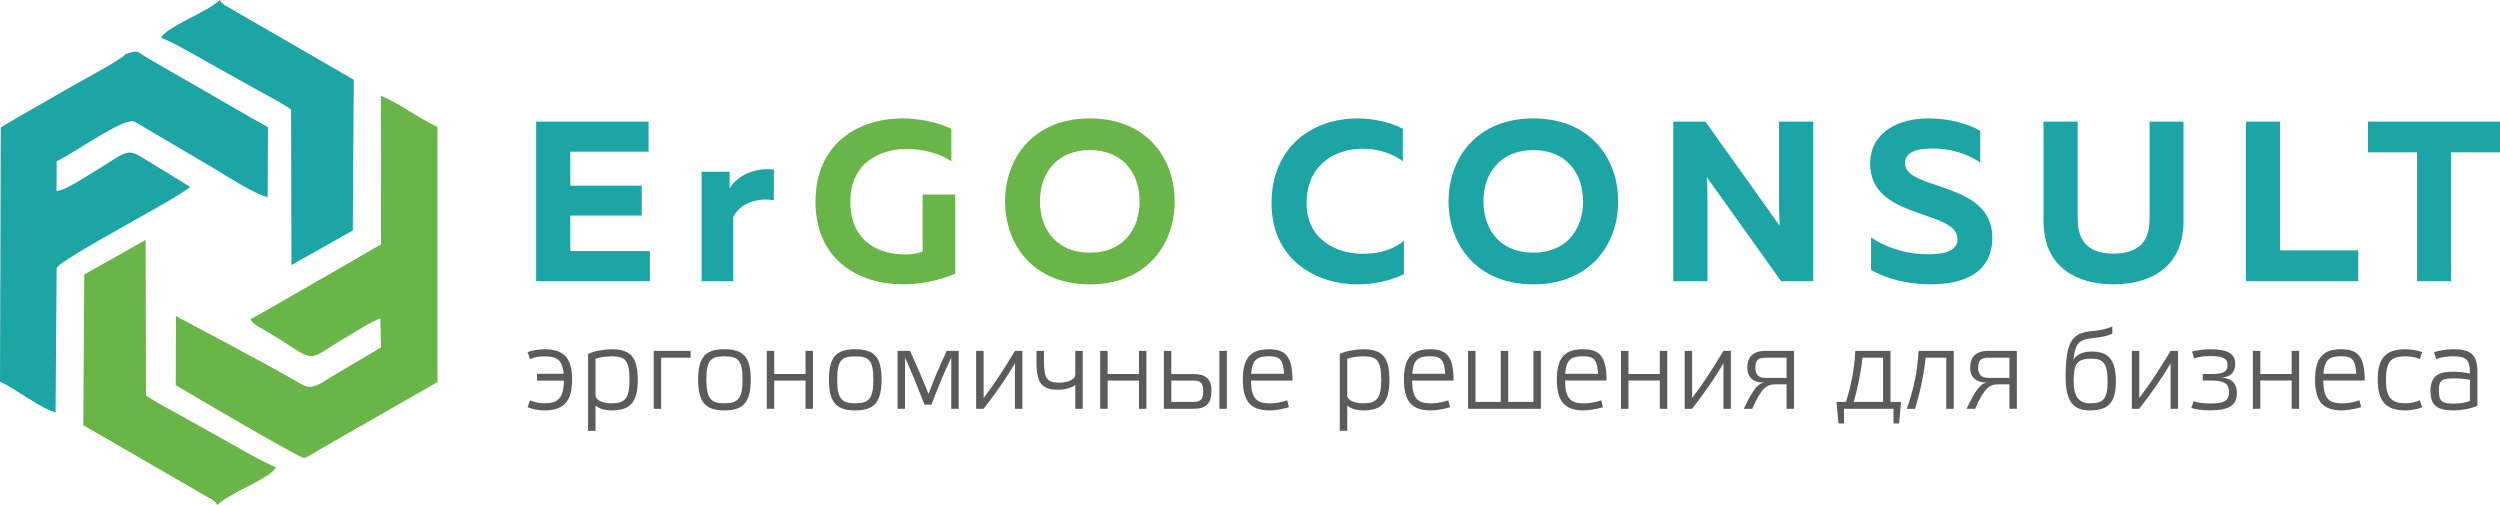 <?xml version="1.0" encoding="UTF-8"?>
<!DOCTYPE svg PUBLIC "-//W3C//DTD SVG 1.1//EN" "http://www.w3.org/Graphics/SVG/1.1/DTD/svg11.dtd">
<!-- Creator: CorelDRAW 2018 (64-Bit) -->
<svg xmlns="http://www.w3.org/2000/svg" xml:space="preserve" width="54.218mm" height="10.951mm" version="1.1" style="shape-rendering:geometricPrecision; text-rendering:geometricPrecision; image-rendering:optimizeQuality; fill-rule:evenodd; clip-rule:evenodd"
viewBox="0 0 3222.39 650.86"
 xmlns:xlink="http://www.w3.org/1999/xlink">
 <defs>
  <style type="text/css">
   <![CDATA[
    .fil0 {fill:#1DA5A5}
    .fil1 {fill:#69B548}
    .fil4 {fill:#5B5B5B;fill-rule:nonzero}
    .fil2 {fill:#1DA5A5;fill-rule:nonzero}
    .fil3 {fill:#69B548;fill-rule:nonzero}
   ]]>
  </style>
 </defs>
 <g id="Layer_x0020_1">
  <path class="fil0" d="M161.67 69.77c-3.39,6.25 -69.47,41.45 -78.32,46.69 -28.87,17.11 -56.8,32.18 -82.37,47.67l-0.97 327.96c22.22,10.05 52.9,34.93 71.62,39.54l1.38 -186.01c2.09,-10.54 159.41,-91.61 172.1,-104.8l-61.31 -37.52c-21.48,-13.12 -20.98,-7.02 -65.42,19.8 -10.37,6.26 -35.23,22.73 -45.52,23.17l0.14 -38.36c23.13,-10.72 86.93,-57.51 100.55,-51.04l101.73 59.9c12.48,7.57 58.11,36.45 69.71,37.1l0.48 -89.73c-8.12,-5.16 -14.22,-8.17 -21,-11.95l-134.61 -77.59c-14.96,-8.83 -10.1,-10.38 -28.18,-4.83z"/>
  <path class="fil1" d="M391.54 590.18c4.01,-0.37 8.76,-3.94 21.25,-11.17l151.15 -86.64 -0.02 -328.84c-24.99,-11.38 -49.22,-30.6 -73.09,-40.17l0.31 191.58 -84.05 48.48c-27.92,15.8 -57.34,33.47 -84.35,48.08 5.4,8.26 10.02,9.04 19.15,14.51 7.15,4.28 13.48,8.11 20.67,12.67 46.85,29.76 32.68,25.72 84.5,-4.58 7.24,-4.24 36.08,-22.25 43.2,-23.58l0.78 37.34 -64.13 37.88c-10.62,6.41 -22.53,16.93 -35.43,11.04 -4.21,-1.93 -11.88,-6.81 -16.31,-9.27 -49.67,-27.96 -98.38,-53.3 -148.36,-80.12l-0.26 89.03c15.12,9.32 159.94,94.22 165.01,93.76z"/>
  <path class="fil0" d="M207.68 48.78c15.04,4.85 65.44,34.89 85.07,45.45 14.35,7.72 27.03,15.29 41.13,22.93 11.7,6.34 30.67,16.43 41.28,23.98l0.49 200.49 79.09 -44.57 1.25 -194.26 -162.11 -93.73c-5.33,-3.05 -0.71,0.31 -4.92,-2.98 -5.24,-4.11 -2.06,-0.75 -5.78,-6.08 -14.8,15.2 -70.15,35.04 -75.5,48.78z"/>
  <path class="fil1" d="M355.67 602.07c-15.03,-4.85 -65.44,-34.88 -85.06,-45.44 -14.35,-7.73 -27.03,-15.29 -41.13,-22.93 -11.7,-6.34 -30.67,-16.43 -41.28,-23.98l-0.49 -200.49 -79.09 44.57 -1.25 194.26 162.11 93.73c5.33,3.04 0.71,-0.31 4.92,2.98 5.24,4.11 2.06,0.74 5.78,6.08 14.8,-15.21 70.15,-35.04 75.5,-48.78z"/>
  <g id="_1761956672944">
   <path class="fil2" d="M691.09 156.73l0 205.69 146.63 0 0 -38.79 -102.56 0 0 -45.84 91.98 0 0 -38.5 -91.98 0 0 -43.78 100.79 0 0 -38.79 -144.87 0zm249.37 85.8l0 -21.16 -36.14 0 0 141.05 40.85 0 0 -82.87c8.52,-16.75 29.97,-25.27 52.3,-21.45l0 -39.67c-26.45,-2.64 -47.02,8.52 -57.01,24.1zm698.45 19.39c0,71.7 56.12,104.61 111.08,104.61 21.75,0 42.02,-4.7 59.65,-13.22l0 -43.2c-12.34,11.17 -31.74,17.05 -52.9,17.05 -35.85,0 -72.87,-19.98 -72.58,-65.23 0,-49.66 36.44,-70.23 72.58,-70.23 19.1,0 38.2,5.88 51.43,16.17l0 -42.03c-17.63,-8.81 -38.2,-13.22 -58.77,-13.22 -54.95,0 -110.2,34.09 -110.49,109.32zm228.21 -2.35c0,55.83 36.44,106.96 109.31,106.96 72.88,0 109.32,-51.13 109.32,-106.96 0,-55.83 -36.44,-106.96 -109.32,-106.96 -72.87,0 -109.31,51.13 -109.31,106.96zm173.37 0c0,36.15 -21.46,66.12 -64.06,66.12 -42.9,0 -64.35,-29.97 -64.35,-66.12 0,-36.14 21.45,-66.11 64.35,-66.11 42.61,0 64.06,29.97 64.06,66.11zm160.33 102.85l0 -106.08c0,-9.4 -0.29,-19.68 -0.88,-28.21l95.8 134.29 41.44 0 0 -205.69 -44.08 0 0 106.08c0,9.4 0.3,19.69 0.89,28.21l-95.8 -134.29 -41.43 0 0 205.69 44.08 0zm209.7 -151.34c0,72.88 112.55,58.48 112.55,96.97 0,14.69 -14.69,19.69 -38.5,19.69 -23.51,0 -49.37,-6.17 -72.88,-21.75l0 42.02c21.16,11.76 47.61,18.51 76.11,18.51 43.2,0 80.22,-14.39 80.22,-60.53 0,-73.17 -112.54,-59.94 -112.54,-95.5 0,-12.64 11.17,-18.8 33.5,-19.1 22.92,-0.3 46.14,5.88 63.48,18.22l0 -41.14c-17.63,-9.99 -42.32,-15.87 -66.7,-15.87 -40.55,0 -75.23,18.81 -75.23,58.48zm360.16 -54.36l0 126.06c0,32.62 -18.81,44.08 -46.43,44.08 -27.33,0 -46.14,-11.46 -46.14,-44.08l0 -126.06 -44.08 0 0 128.41c0,60.82 44.66,81.39 90.21,81.39 45.54,0 90.21,-20.57 90.21,-81.39l0 -128.41 -43.78 0zm124.19 0l0 205.69 144.87 0 0 -39.67 -100.79 0 0 -166.02 -44.08 0zm157.39 0l0 39.67 63.18 0 0 166.03 43.78 0 0 -166.03 63.18 0 0 -39.67 -170.14 0z"/>
   <path class="fil3" d="M1051.13 259.57c0,75.52 55.54,106.96 113.14,106.96 22.92,0 46.42,-4.99 66.99,-13.81l0 -101.96 -42.02 0 0 73.47c-6.17,2.35 -13.81,3.82 -22.63,3.82 -30.26,0 -70.52,-13.81 -70.52,-68.47 0,-48.19 36.14,-67.58 72.88,-67.58 20.86,0 41.72,5.58 57.3,15.87l0 -42.03c-19.1,-8.52 -41.14,-13.22 -63.18,-13.22 -56.42,0 -111.96,32.33 -111.96,106.96zm244.37 0c0,55.83 36.44,106.96 109.31,106.96 72.88,0 109.32,-51.13 109.32,-106.96 0,-55.83 -36.44,-106.96 -109.32,-106.96 -72.87,0 -109.31,51.13 -109.31,106.96zm173.37 0c0,36.15 -21.46,66.12 -64.06,66.12 -42.9,0 -64.35,-29.97 -64.35,-66.12 0,-36.14 21.45,-66.11 64.35,-66.11 42.61,0 64.06,29.97 64.06,66.11z"/>
  </g>
  <path class="fil4" d="M680.07 524.86c5.62,2.51 14.94,4.14 21.3,4.14 23.22,0 36.09,-9.16 36.09,-39.78 0,-30.47 -13.02,-39.05 -36.09,-39.05 -6.21,0 -15.97,1.63 -21.3,3.7l3.11 9.02c5.33,-2.51 11.98,-3.55 18.19,-3.55 15.53,0 23.67,3.85 25.15,22.48l-34.31 0 0 8.87 34.61 0c-0.3,23.37 -8.29,29.14 -25.44,29.14 -6.36,0 -12.86,-1.48 -18.19,-3.85l-3.11 8.87zm108.12 4.14c23.21,0 33.87,-9.16 33.87,-39.78 0,-30.47 -10.8,-39.05 -33.87,-39.05 -9.02,0 -22.04,2.22 -30.17,5.92l0 99.24 9.62 0 0 -32.54c3.7,2.96 9.91,6.21 20.56,6.21zm0 -69.66c17.45,0 23.21,4.73 23.21,30.17 0,24.25 -5.77,30.32 -23.21,30.32 -11.1,0 -20.56,-3.7 -20.56,-10.65l0 -46.73c5.77,-2.07 13.31,-3.11 20.56,-3.11zm54.42 -7.1l0 74.68 9.62 0 0 -65.81 37.86 0 0 -8.87 -47.48 0zm91.11 76.75c23.37,0 34.01,-9.16 34.01,-39.78 0,-30.47 -10.79,-39.05 -34.01,-39.05 -23.07,0 -33.87,8.58 -33.87,39.05 0,30.61 10.64,39.78 33.87,39.78zm0 -69.66c17.6,0 23.37,4.73 23.37,30.17 0,24.25 -5.77,30.32 -23.37,30.32 -17.45,0 -23.22,-6.07 -23.22,-30.32 0,-25.44 5.77,-30.17 23.22,-30.17zm104.56 31.21l0 36.38 9.61 0 0 -74.68 -9.61 0 0 29.87 -40.37 0 0 -29.87 -9.62 0 0 74.68 9.62 0 0 -36.38 40.37 0zm64.04 38.45c23.37,0 34.01,-9.16 34.01,-39.78 0,-30.47 -10.79,-39.05 -34.01,-39.05 -23.07,0 -33.87,8.58 -33.87,39.05 0,30.61 10.64,39.78 33.87,39.78zm0 -69.66c17.6,0 23.37,4.73 23.37,30.17 0,24.25 -5.77,30.32 -23.37,30.32 -17.45,0 -23.22,-6.07 -23.22,-30.32 0,-25.44 5.77,-30.17 23.22,-30.17zm94.51 48.36c-7.39,-18.63 -15.38,-36.83 -23.81,-55.46l-16.12 0 0 74.68 9.62 0 0 -66.11c8.72,19.23 17.6,41.41 25.14,60.78l9.02 0c6.95,-18.93 16.27,-41.12 25.44,-60.78l0 66.11 9.61 0 0 -74.68 -15.52 0c-8.58,18.48 -16.27,36.38 -23.37,55.46zm111.37 19.23l9.61 0 0 -74.68 -9.61 0c-12.87,21.59 -26.32,42.44 -40.37,60.78l0 -60.78 -9.62 0 0 74.68 9.62 0c13.9,-17.9 28.84,-38.6 40.37,-58.71l0 58.71zm56.05 -24.55c9.47,0 18.04,-3.1 21.74,-6.06l0 30.61 9.62 0 0 -74.68 -9.62 0 0 30.47c0,6.8 -10.06,10.5 -20.7,10.5 -14.94,0 -19.67,-4.58 -19.67,-27.36l0 -13.6 -9.61 0 0 15.52c0,27.21 7.98,34.61 28.24,34.61zm103.82 -11.83l0 36.38 9.61 0 0 -74.68 -9.61 0 0 29.87 -40.37 0 0 -29.87 -9.62 0 0 74.68 9.62 0 0 -36.38 40.37 0zm70.55 27.51l-28.84 0 0 -27.51 28.84 0c8.43,0 12.27,3.25 12.27,13.31 0,10.65 -3.55,14.2 -12.27,14.2zm-28.84 -35.94l0 -29.87 -9.62 0 0 74.68 38.45 0c16.27,0 22.92,-7.1 22.92,-23.22 0,-14.64 -6.66,-21.59 -22.92,-21.59l-28.84 0zm71.58 -29.87l-9.62 0 0 74.68 9.62 0 0 -74.68zm54.13 -2.07c-22.18,0 -33.57,9.76 -33.57,39.05 0,30.61 12.27,39.78 34.9,39.78 6.21,0 16.86,-1.77 24.55,-4.14l-2.22 -8.87c-6.36,2.37 -16.12,3.99 -21.44,3.99 -17.31,0 -25,-5.17 -25.15,-29.43l53.39 0c0,-31.8 -9.31,-40.38 -30.47,-40.38zm0 9.02c13.76,0 18.64,3.99 19.52,22.63l-42.3 0c1.18,-17.6 7.1,-22.63 22.77,-22.63zm121.58 69.8c23.21,0 33.87,-9.16 33.87,-39.78 0,-30.47 -10.8,-39.05 -33.87,-39.05 -9.02,0 -22.04,2.22 -30.17,5.92l0 99.24 9.62 0 0 -32.54c3.7,2.96 9.91,6.21 20.56,6.21zm0 -69.66c17.45,0 23.21,4.73 23.21,30.17 0,24.25 -5.77,30.32 -23.21,30.32 -11.1,0 -20.56,-3.7 -20.56,-10.65l0 -46.73c5.77,-2.07 13.31,-3.11 20.56,-3.11zm86.07 -9.17c-22.18,0 -33.57,9.76 -33.57,39.05 0,30.61 12.27,39.78 34.9,39.78 6.21,0 16.86,-1.77 24.55,-4.14l-2.22 -8.87c-6.36,2.37 -16.12,3.99 -21.44,3.99 -17.31,0 -25,-5.17 -25.15,-29.43l53.39 0c0,-31.8 -9.31,-40.38 -30.47,-40.38zm0 9.02c13.76,0 18.64,3.99 19.52,22.63l-42.3 0c1.18,-17.6 7.1,-22.63 22.77,-22.63zm133.4 58.86l-32.53 0 0 -65.81 -9.62 0 0 65.81 -32.53 0 0 -65.81 -9.62 0 0 74.68 93.92 0 0 -74.68 -9.62 0 0 65.81zm63.74 -67.89c-22.18,0 -33.57,9.76 -33.57,39.05 0,30.61 12.27,39.78 34.9,39.78 6.21,0 16.86,-1.77 24.55,-4.14l-2.22 -8.87c-6.36,2.37 -16.12,3.99 -21.44,3.99 -17.31,0 -25,-5.17 -25.15,-29.43l53.39 0c0,-31.8 -9.31,-40.38 -30.47,-40.38zm0 9.02c13.76,0 18.64,3.99 19.52,22.63l-42.3 0c1.18,-17.6 7.1,-22.63 22.77,-22.63zm99.09 31.36l0 36.38 9.61 0 0 -74.68 -9.61 0 0 29.87 -40.37 0 0 -29.87 -9.62 0 0 74.68 9.62 0 0 -36.38 40.37 0zm82.08 36.38l9.61 0 0 -74.68 -9.61 0c-12.87,21.59 -26.32,42.44 -40.37,60.78l0 -60.78 -9.62 0 0 74.68 9.62 0c13.9,-17.9 28.84,-38.6 40.37,-58.71l0 58.71zm54.13 -74.68c-18.19,0 -23.37,10.2 -23.37,21.74 0,10.5 5.62,19.22 21.74,19.22 -7.39,1.19 -13.02,5.77 -26.32,33.72l10.94 0c12.13,-27.36 18.64,-31.5 30.32,-31.5l13.91 0 0 31.5 9.61 0 0 -74.68 -36.83 0zm0.59 34.9c-9.61,0 -13.6,-4.43 -13.6,-13.31 0,-9.76 4.14,-12.72 13.02,-12.72l27.21 0 0 26.03 -26.63 0zm90.96 30.91l2.51 27.8 7.24 0 0 -18.93 63.74 0 0 18.93 7.25 0 2.51 -27.8 -13.61 0 0 -65.81 -45.4 0c-1.18,24.69 -6.06,47.03 -11.98,65.81l-12.27 0zm60.05 -56.94l0 56.94 -37.71 0c5.03,-17.9 9.46,-39.19 11.09,-56.94l26.62 0zm81.49 0l0 65.81 9.62 0 0 -74.68 -45.4 0c-1.33,28.84 -7.69,53.83 -15.09,74.68l10.5 0c6.21,-19.38 11.83,-44.96 13.75,-65.81l26.62 0zm54.13 -8.87c-18.19,0 -23.37,10.2 -23.37,21.74 0,10.5 5.62,19.22 21.74,19.22 -7.39,1.19 -13.02,5.77 -26.32,33.72l10.94 0c12.13,-27.36 18.64,-31.5 30.32,-31.5l13.91 0 0 31.5 9.61 0 0 -74.68 -36.83 0zm0.59 34.9c-9.61,0 -13.6,-4.43 -13.6,-13.31 0,-9.76 4.14,-12.72 13.02,-12.72l27.21 0 0 26.03 -26.63 0zm159.28 -66.41c-8.13,3.85 -17.15,5.18 -26.32,6.07 -23.66,2.22 -33.87,10.64 -33.87,58.71 0,32.54 10.35,43.48 30.91,43.48 23.07,0 33.87,-8.58 33.87,-37.56 0,-29.13 -10.65,-38.3 -31.21,-38.3 -12.42,0 -19.37,4.29 -23.51,10.5 2.37,-18.34 4.88,-25.88 23.81,-27.66 10.35,-1.03 19.38,-2.51 26.32,-5.91l0 -9.32zm-49.84 70.4c0,-22.04 4.43,-28.84 22.92,-28.84 15.08,0 20.85,6.06 20.85,28.84 0,23.96 -5.77,28.69 -23.22,28.69 -13.46,0 -20.55,-8.58 -20.55,-28.69zm124.97 35.79l9.61 0 0 -74.68 -9.61 0c-12.87,21.59 -26.32,42.44 -40.37,60.78l0 -60.78 -9.62 0 0 74.68 9.62 0c13.9,-17.9 28.84,-38.6 40.37,-58.71l0 58.71zm65.07 -40.08c14.94,-1.18 18.19,-9.31 18.19,-18.34 0,-12.13 -9.32,-18.34 -32.09,-18.34 -7.24,0 -17.45,1.18 -23.51,2.96l2.66 8.87c5.62,-2.07 12.86,-2.96 20.85,-2.96 17.01,0 22.19,3.26 22.19,11.39 0,9.17 -6.06,11.68 -20.86,11.68l-11.09 0 0 8.43 11.09 0c16.27,0 22.77,3.99 22.77,14.49 0,11.24 -5.33,15.08 -24.11,15.08 -8.13,0 -15.38,-0.74 -21.59,-2.95l-2.81 8.72c6.36,2.07 15.83,3.1 24.4,3.1 22.48,0 34.31,-5.47 34.31,-22.33 0,-10.2 -4.43,-19.08 -20.41,-19.82zm90.96 3.7l0 36.38 9.61 0 0 -74.68 -9.61 0 0 29.87 -40.37 0 0 -29.87 -9.62 0 0 74.68 9.62 0 0 -36.38 40.37 0zm63.74 -40.38c-22.18,0 -33.57,9.76 -33.57,39.05 0,30.61 12.27,39.78 34.9,39.78 6.21,0 16.86,-1.77 24.55,-4.14l-2.22 -8.87c-6.36,2.37 -16.12,3.99 -21.44,3.99 -17.31,0 -25,-5.17 -25.15,-29.43l53.39 0c0,-31.8 -9.31,-40.38 -30.47,-40.38zm0 9.02c13.76,0 18.64,3.99 19.52,22.63l-42.3 0c1.18,-17.6 7.1,-22.63 22.77,-22.63zm101.46 56.79c-5.33,2.37 -11.83,3.85 -18.19,3.85 -17.45,0 -25.44,-6.07 -25.44,-30.32 0,-25.44 7.99,-30.17 25.44,-30.17 6.22,0 12.87,1.03 18.19,3.55l3.11 -9.02c-5.33,-2.07 -15.08,-3.7 -21.3,-3.7 -23.07,0 -36.08,8.58 -36.08,39.05 0,30.61 12.87,39.78 36.08,39.78 6.36,0 15.68,-1.62 21.3,-4.14l-3.11 -8.87zm74.24 -36.83c0,-22.63 -9.32,-28.99 -31.06,-28.99 -10.06,0 -19.08,2.07 -24.84,3.7l2.81 9.02c5.91,-2.51 14.34,-3.55 21.44,-3.55 17.3,0 22.03,3.85 22.03,22.19 -7.68,-1.63 -13.46,-2.37 -21.3,-2.37 -16.71,0 -29.58,3.41 -29.58,24.7 0,19.38 8.87,25.14 30.32,25.14 9.46,0 22.03,-2.22 30.17,-5.91l0 -43.93zm-9.62 37.72c-5.77,2.07 -12.86,3.4 -20.11,3.4 -15.67,0 -19.96,-2.22 -19.96,-17.15 0,-13.76 5.03,-15.38 19.96,-15.38 7.39,0 14.64,0.59 20.11,1.92l0 27.21z"/>
 </g>
</svg>
